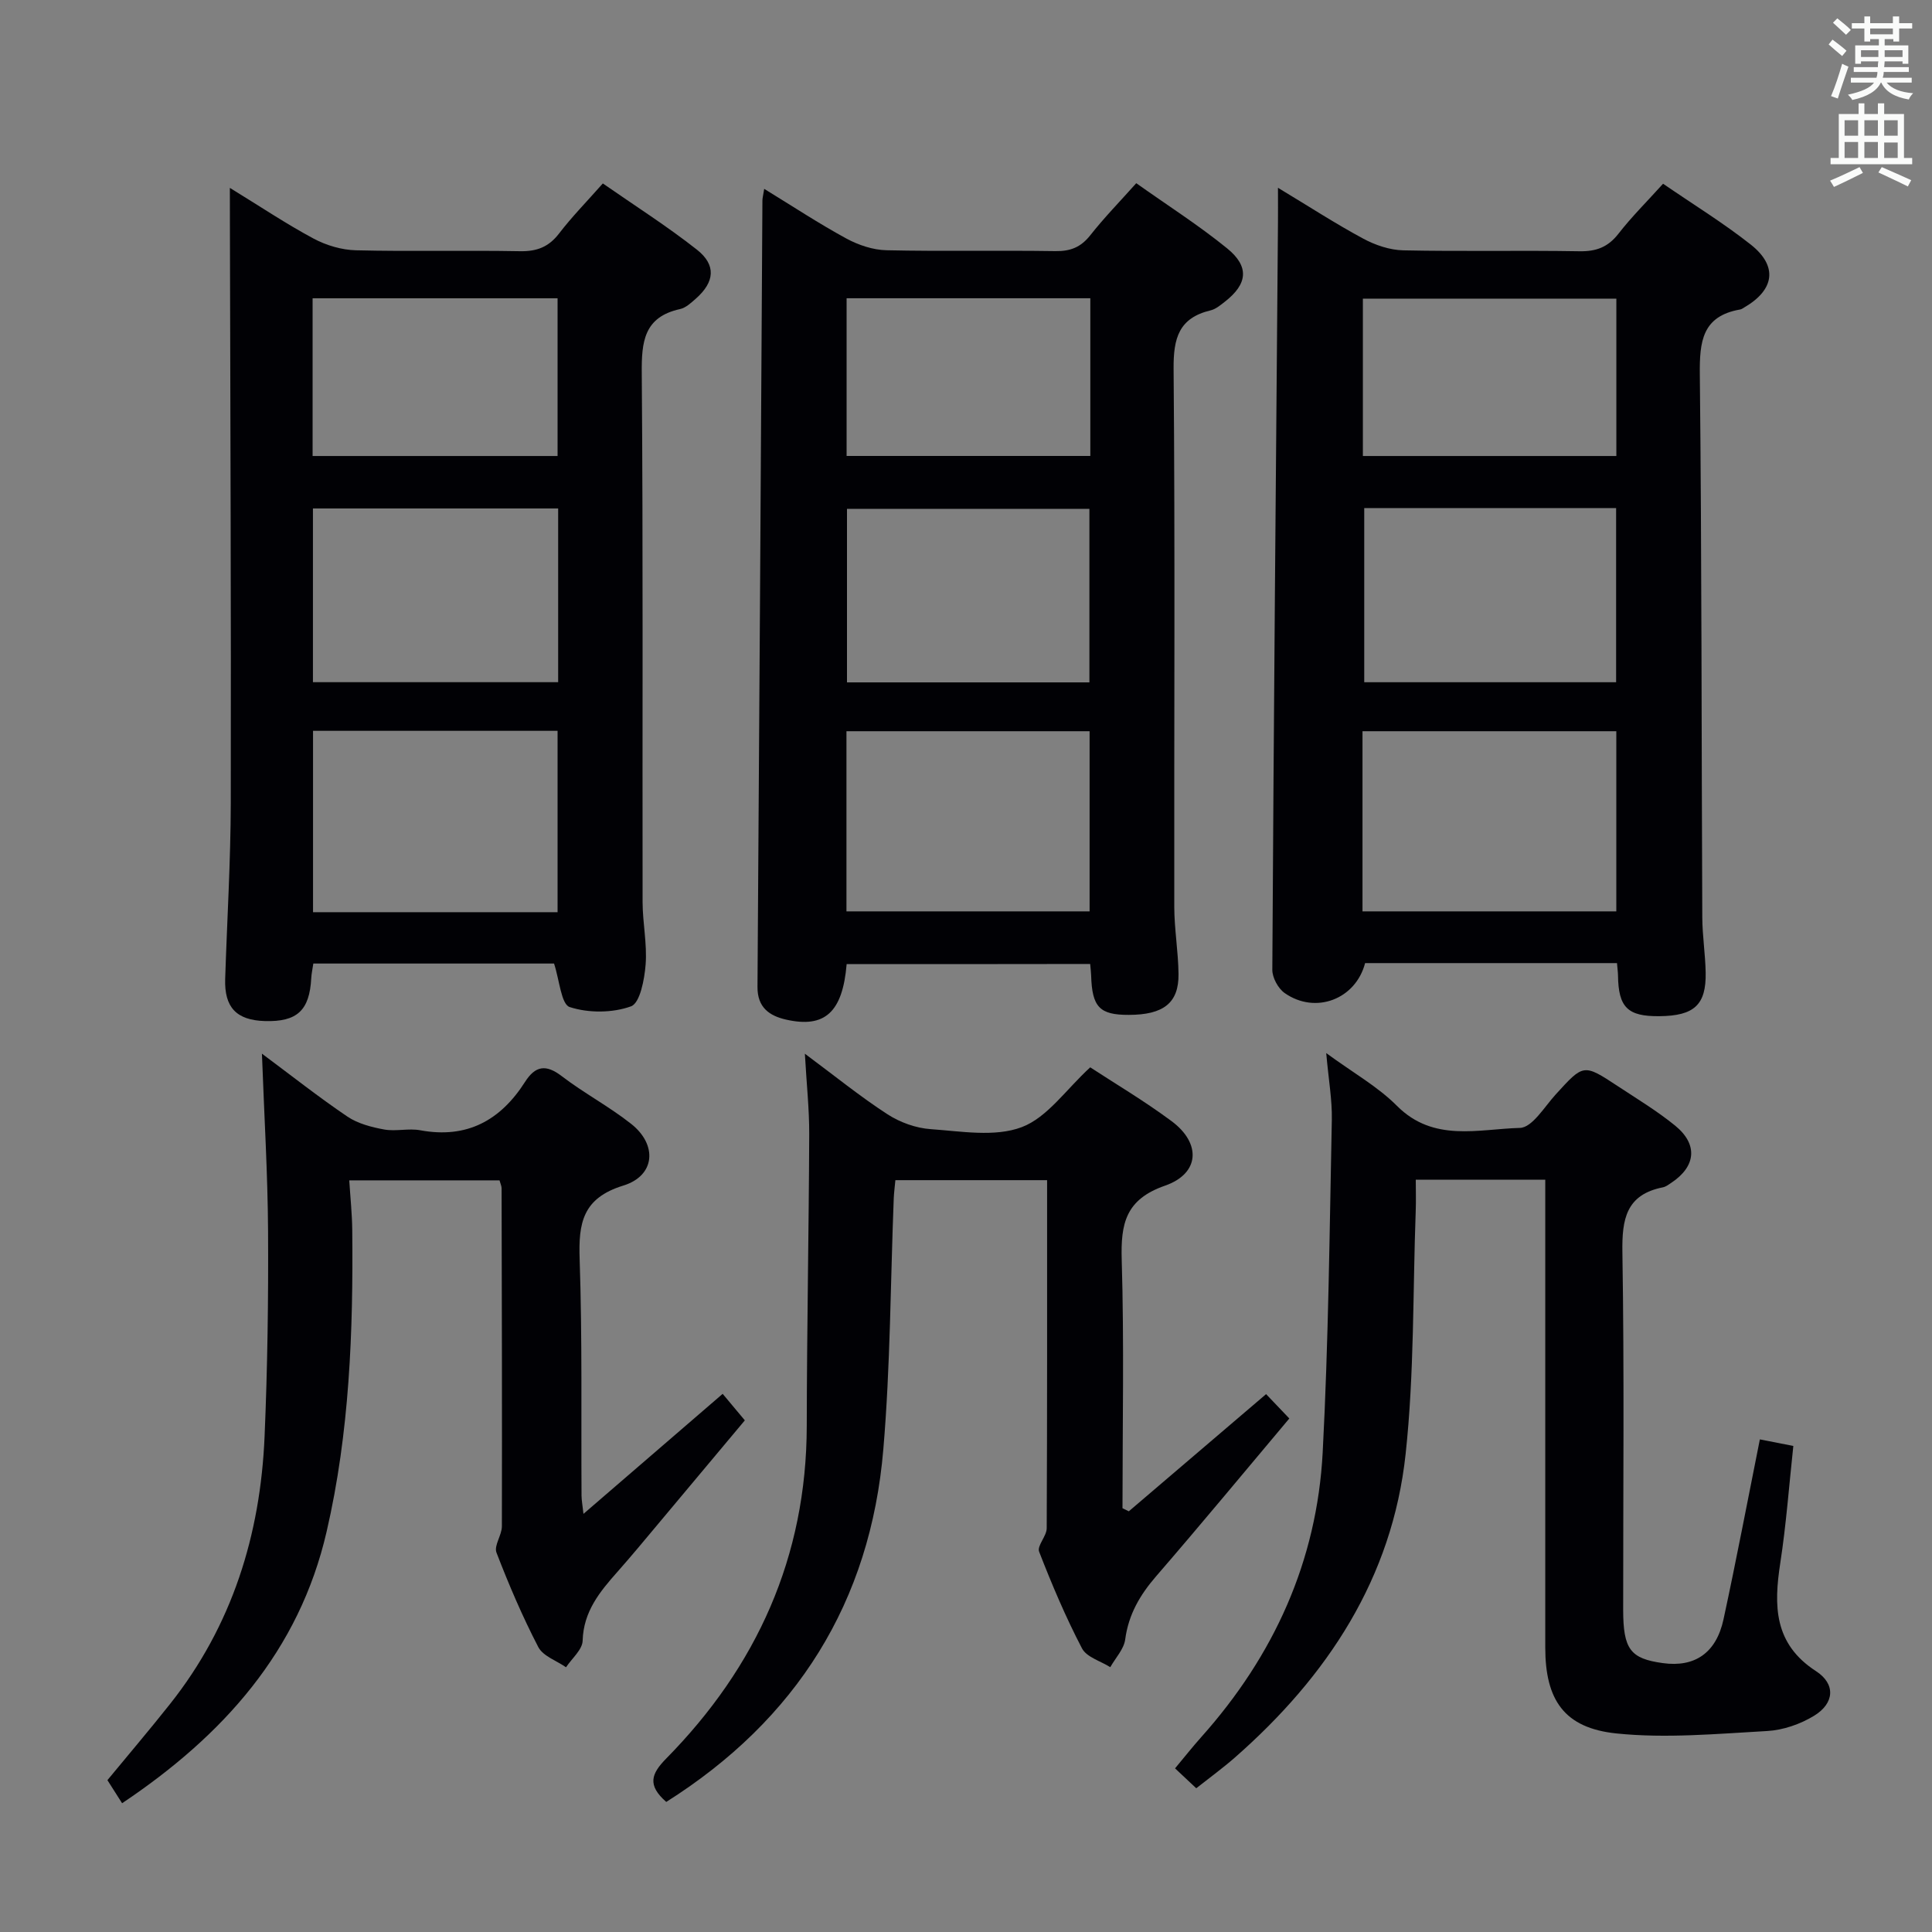 <svg enable-background="new 0 0 400 400" viewBox="0 0 400 400" xmlns="http://www.w3.org/2000/svg"><rect x="0" y="0" width="400" height="400" fill="#808080" stroke="none"/><g fill="#010105"><path d="m334.78 199.4c-17.64 0-34.91 0-52.15 0-1.95 7.48-10.25 10.67-16.64 6.21-1.36-.95-2.58-3.19-2.57-4.83.29-51.6.74-103.19 1.17-154.79.02-1.97 0-3.94 0-7.11 6.41 3.86 11.9 7.43 17.64 10.52 2.5 1.35 5.51 2.37 8.31 2.43 12.15.26 24.32-.02 36.47.19 3.49.06 5.92-.86 8.08-3.64 2.73-3.51 5.92-6.67 9.23-10.34 6.22 4.27 12.46 8.1 18.16 12.6 5.65 4.47 4.93 9.35-1.33 13-.29.17-.58.39-.89.44-7.86 1.37-8.4 6.66-8.33 13.45.4 37.47.34 74.94.51 112.41.02 3.81.63 7.62.7 11.43.12 6.68-2.38 8.95-9.57 9.02-6.59.07-8.5-1.82-8.58-8.45-.01-.66-.11-1.32-.21-2.54zm-52.69-10.71h52.55c0-12.68 0-25.06 0-37.3-17.73 0-35.1 0-52.55 0zm.36-83.5v36.06h52.15c0-12.22 0-24.08 0-36.06-17.5 0-34.6 0-52.15 0zm-.28-10.78h52.48c0-11.14 0-21.86 0-32.58-17.7 0-35.05 0-52.48 0z"/><path d="m175.29 199.61c-.84 9.96-4.51 13.31-12.54 11.49-3.48-.79-5.95-2.53-5.92-6.77.38-54.27.69-108.54 1.02-162.81 0-.49.14-.98.37-2.42 5.88 3.6 11.32 7.19 17.02 10.29 2.49 1.35 5.5 2.36 8.29 2.42 11.65.26 23.31 0 34.97.18 3.13.05 5.28-.81 7.23-3.28 2.86-3.63 6.1-6.95 9.52-10.78 6.48 4.6 12.92 8.7 18.8 13.48 4.68 3.8 4.25 7.39-.46 11.06-.91.71-1.89 1.54-2.96 1.79-6.55 1.57-7.7 5.73-7.65 12.07.32 37.13.09 74.27.14 111.41.01 4.64.83 9.28.88 13.92.07 5.99-3.11 8.45-10.29 8.46-6.05.02-7.61-1.61-7.8-8.14-.02-.66-.11-1.32-.2-2.4-16.72.03-33.41.03-50.42.03zm-.04-10.92h50.34c0-12.67 0-25.03 0-37.3-17.04 0-33.72 0-50.34 0zm50.3-47.41c0-12.18 0-24.04 0-35.93-16.95 0-33.52 0-50.19 0v35.93zm-50.27-79.53v32.65h50.46c0-11.05 0-21.68 0-32.65-16.92 0-33.65 0-50.46 0z"/><path d="m47.59 38.9c6.33 3.88 11.67 7.46 17.32 10.49 2.63 1.41 5.83 2.36 8.8 2.43 11.32.28 22.66-.02 33.98.19 3.49.06 5.93-.89 8.07-3.68 2.62-3.42 5.66-6.52 9.05-10.35 6.58 4.58 13.28 8.83 19.49 13.72 4.03 3.18 3.65 6.7-.21 10.11-.99.87-2.09 1.92-3.3 2.18-7.48 1.65-7.98 6.76-7.92 13.31.29 36.49.11 72.97.17 109.46.01 4.31.96 8.66.63 12.93-.24 3.08-1.16 7.98-3.02 8.66-3.84 1.39-8.8 1.42-12.7.15-1.77-.58-2.11-5.57-3.24-9.01-16.15 0-32.88 0-49.84 0-.16 1.12-.38 2.07-.43 3.03-.35 6.68-2.93 9.08-9.62 8.88-5.87-.18-8.39-2.83-8.2-8.73.39-12.14 1.13-24.27 1.16-36.41.08-40.15-.1-80.3-.18-120.45-.01-1.96-.01-3.92-.01-6.91zm67.85 149.96c0-12.87 0-25.24 0-37.55-17.11 0-33.84 0-50.63 0v37.55zm.12-83.59c-17.24 0-33.86 0-50.77 0v35.97h50.77c0-12.1 0-23.84 0-35.97zm-50.84-10.86h50.72c0-11.12 0-21.82 0-32.65-17.08 0-33.77 0-50.72 0z"/><path d="m319.93 244.25c-9.25 0-17.7 0-26.81 0 0 2.27.07 4.37-.01 6.46-.61 16.78-.29 33.67-2.09 50.32-2.76 25.7-16.19 46.03-35.33 62.83-2.49 2.18-5.18 4.14-8.02 6.38-1.39-1.31-2.68-2.52-4.39-4.12 1.89-2.26 3.6-4.43 5.44-6.49 15.03-16.83 23.95-36.44 25.13-58.97 1.2-22.92 1.42-45.89 1.89-68.84.08-4.11-.67-8.24-1.16-13.79 5.58 4.09 10.68 6.94 14.65 10.93 7.58 7.6 16.84 4.79 25.46 4.56 2.53-.07 5.06-4.35 7.38-6.9 5.79-6.36 5.76-6.43 12.85-1.76 4.02 2.65 8.18 5.16 11.9 8.19 4.77 3.89 4.31 8.44-.77 11.82-.55.37-1.13.82-1.75.95-7.64 1.51-8.51 6.59-8.4 13.46.4 24.66.15 49.33.16 73.99.01 8.2 1.47 10.13 8.22 11.06 6.59.91 11.05-2.08 12.56-9.09 2.66-12.3 5-24.67 7.52-37.23 2.22.44 4.28.84 6.93 1.36-.88 8.14-1.47 16.23-2.7 24.22-1.36 8.85-1.35 16.74 7.39 22.4 4.12 2.67 3.83 6.66-.39 9.24-2.85 1.74-6.42 2.98-9.74 3.16-10.39.58-20.92 1.56-31.2.5-10.82-1.12-14.72-6.96-14.72-17.8-.01-30.33 0-60.66 0-90.99 0-1.81 0-3.61 0-5.85z"/><path d="m25.28 373.34c-1.24-1.95-2.12-3.34-3.04-4.78 4.37-5.3 8.76-10.46 12.96-15.76 12.87-16.22 18.72-35.03 19.58-55.44.6-14.13.8-28.28.72-42.42-.07-11.94-.8-23.89-1.27-36.79 6.16 4.58 11.78 9.03 17.7 13.03 2.17 1.46 4.99 2.19 7.61 2.67 2.42.44 5.05-.29 7.47.16 9.67 1.79 16.62-2.06 21.69-10.01 2.14-3.35 4.33-3.71 7.61-1.19 4.61 3.53 9.82 6.28 14.37 9.88 5.48 4.33 4.99 10.73-1.63 12.77-8.44 2.6-9.3 7.76-9.04 15.25.55 16.31.29 32.64.39 48.96.01.95.2 1.89.4 3.76 9.85-8.49 19.11-16.48 28.82-24.85 1.49 1.78 2.85 3.41 4.59 5.49-5.85 6.99-11.89 14.22-17.94 21.43-2.78 3.32-5.54 6.66-8.41 9.9-3.67 4.14-7.06 8.23-7.23 14.29-.05 1.86-2.23 3.67-3.44 5.5-1.96-1.37-4.76-2.3-5.74-4.18-3.28-6.32-6.1-12.91-8.66-19.56-.56-1.45 1.12-3.61 1.12-5.45.05-23.32-.01-46.64-.06-69.97 0-.46-.23-.92-.43-1.65-10.11 0-20.2 0-31.11 0 .22 3.48.58 6.88.62 10.28.21 20.98-.56 41.93-5.31 62.46-5.7 24.72-21.39 42.19-42.34 56.22z"/><path d="m137.94 373.07c-3.97-3.48-3.11-5.82-.03-8.96 18.77-19.06 29.07-41.78 29.12-68.87.03-20.14.43-40.28.51-60.42.02-5.13-.54-10.27-.9-16.66 6.22 4.62 11.46 8.88 17.09 12.53 2.6 1.69 5.91 2.88 8.98 3.09 6.3.44 13.26 1.68 18.81-.41 5.32-2 9.2-7.82 14.2-12.39 4.97 3.26 11.13 6.9 16.84 11.14 6.18 4.59 5.85 10.85-1.36 13.36-8.18 2.85-9.18 7.87-8.96 15.37.51 17.12.16 34.27.16 51.41.44.21.87.43 1.31.64 9.34-7.98 18.69-15.95 28.42-24.26 1.72 1.8 3.16 3.31 4.81 5.04-9.31 11.07-18.32 21.97-27.57 32.66-3.35 3.87-5.72 7.91-6.41 13.09-.27 2.01-2.01 3.83-3.09 5.74-2.01-1.27-4.91-2.07-5.86-3.9-3.37-6.46-6.23-13.21-8.87-20.01-.47-1.22 1.56-3.21 1.57-4.85.11-23.93.08-47.87.08-72.07-11.21 0-21.13 0-31.41 0-.11 1.27-.29 2.53-.34 3.8-.68 17.28-.69 34.62-2.15 51.84-2.65 31.74-18 56.07-44.95 73.09z"/></g><path d="m378.6 9.2.8-1c.9.7 1.9 1.4 2.9 2.3l-.9 1.1c-1.1-.9-2-1.7-2.8-2.4zm.5 10.7c.9-2.1 1.6-4.3 2.3-6.7.4.2.8.4 1.3.6-.7 2.1-1.5 4.3-2.2 6.6zm.4-15.2.9-.9c1 .8 2 1.6 2.8 2.4l-1 1c-1-.9-1.9-1.8-2.7-2.5zm12.5-1.3h1.2v1.4h2.7v1.1h-2.7v2.7h-1.2v-.5h-1.8v1.3h4.9v3.8h-1.2v-.5h-3.7c0 .4-.1.9-.1 1.2h5.1v1h-5.2c0 .5-.1.9-.2 1.2h6v1h-5.2c1.1 1.3 2.9 2 5.5 2.2-.4.4-.7.8-.9 1.3-2.9-.5-4.8-1.6-5.7-3.5h-.1c-.8 1.7-2.7 2.9-5.9 3.6-.2-.4-.6-.8-.9-1.1 2.8-.6 4.6-1.4 5.4-2.5h-4.8v-1h5.3c.1-.3.2-.7.2-1.2h-4.9v-1h5c0-.4 0-.8.1-1.2h-3.6v.5h-1.2v-3.8h4.9v-1.3h-1.8v.5h-1.2v-2.7h-2.6v-1.1h2.6v-1.4h1.2v1.4h4.7v-1.4zm-6.7 8.4h3.6c0-.4 0-.9 0-1.4h-3.6zm1.9-4.7h4.7v-1.2h-4.7zm6.7 3.3h-3.7v1.4h3.7z" fill="#fafbfa"/><path d="m384.7 21.4h1.3v2.2h2.8v-2.2h1.3v2.2h4.1v9.1h1.7v1.3h-16.9v-1.3h1.7v-9.1h4.1v-2.2zm.3 13.2.7 1.2c-1.8.9-3.8 1.9-6 2.9-.2-.4-.5-.8-.8-1.3 2.4-1 4.4-2 6.1-2.8zm-3.1-6.5h2.8v-3.2h-2.8zm0 4.6h2.8v-3.3h-2.8zm4.1-4.6h2.8v-3.2h-2.8zm0 4.6h2.8v-3.3h-2.8zm3.6 1.9c2.1.9 4.1 1.8 6.1 2.7l-.7 1.3c-2.2-1.1-4.2-2-6.1-2.9zm3.3-9.7h-2.8v3.2h2.8zm-2.8 7.8h2.8v-3.2h-2.8z" fill="#fafbfa"/></svg>